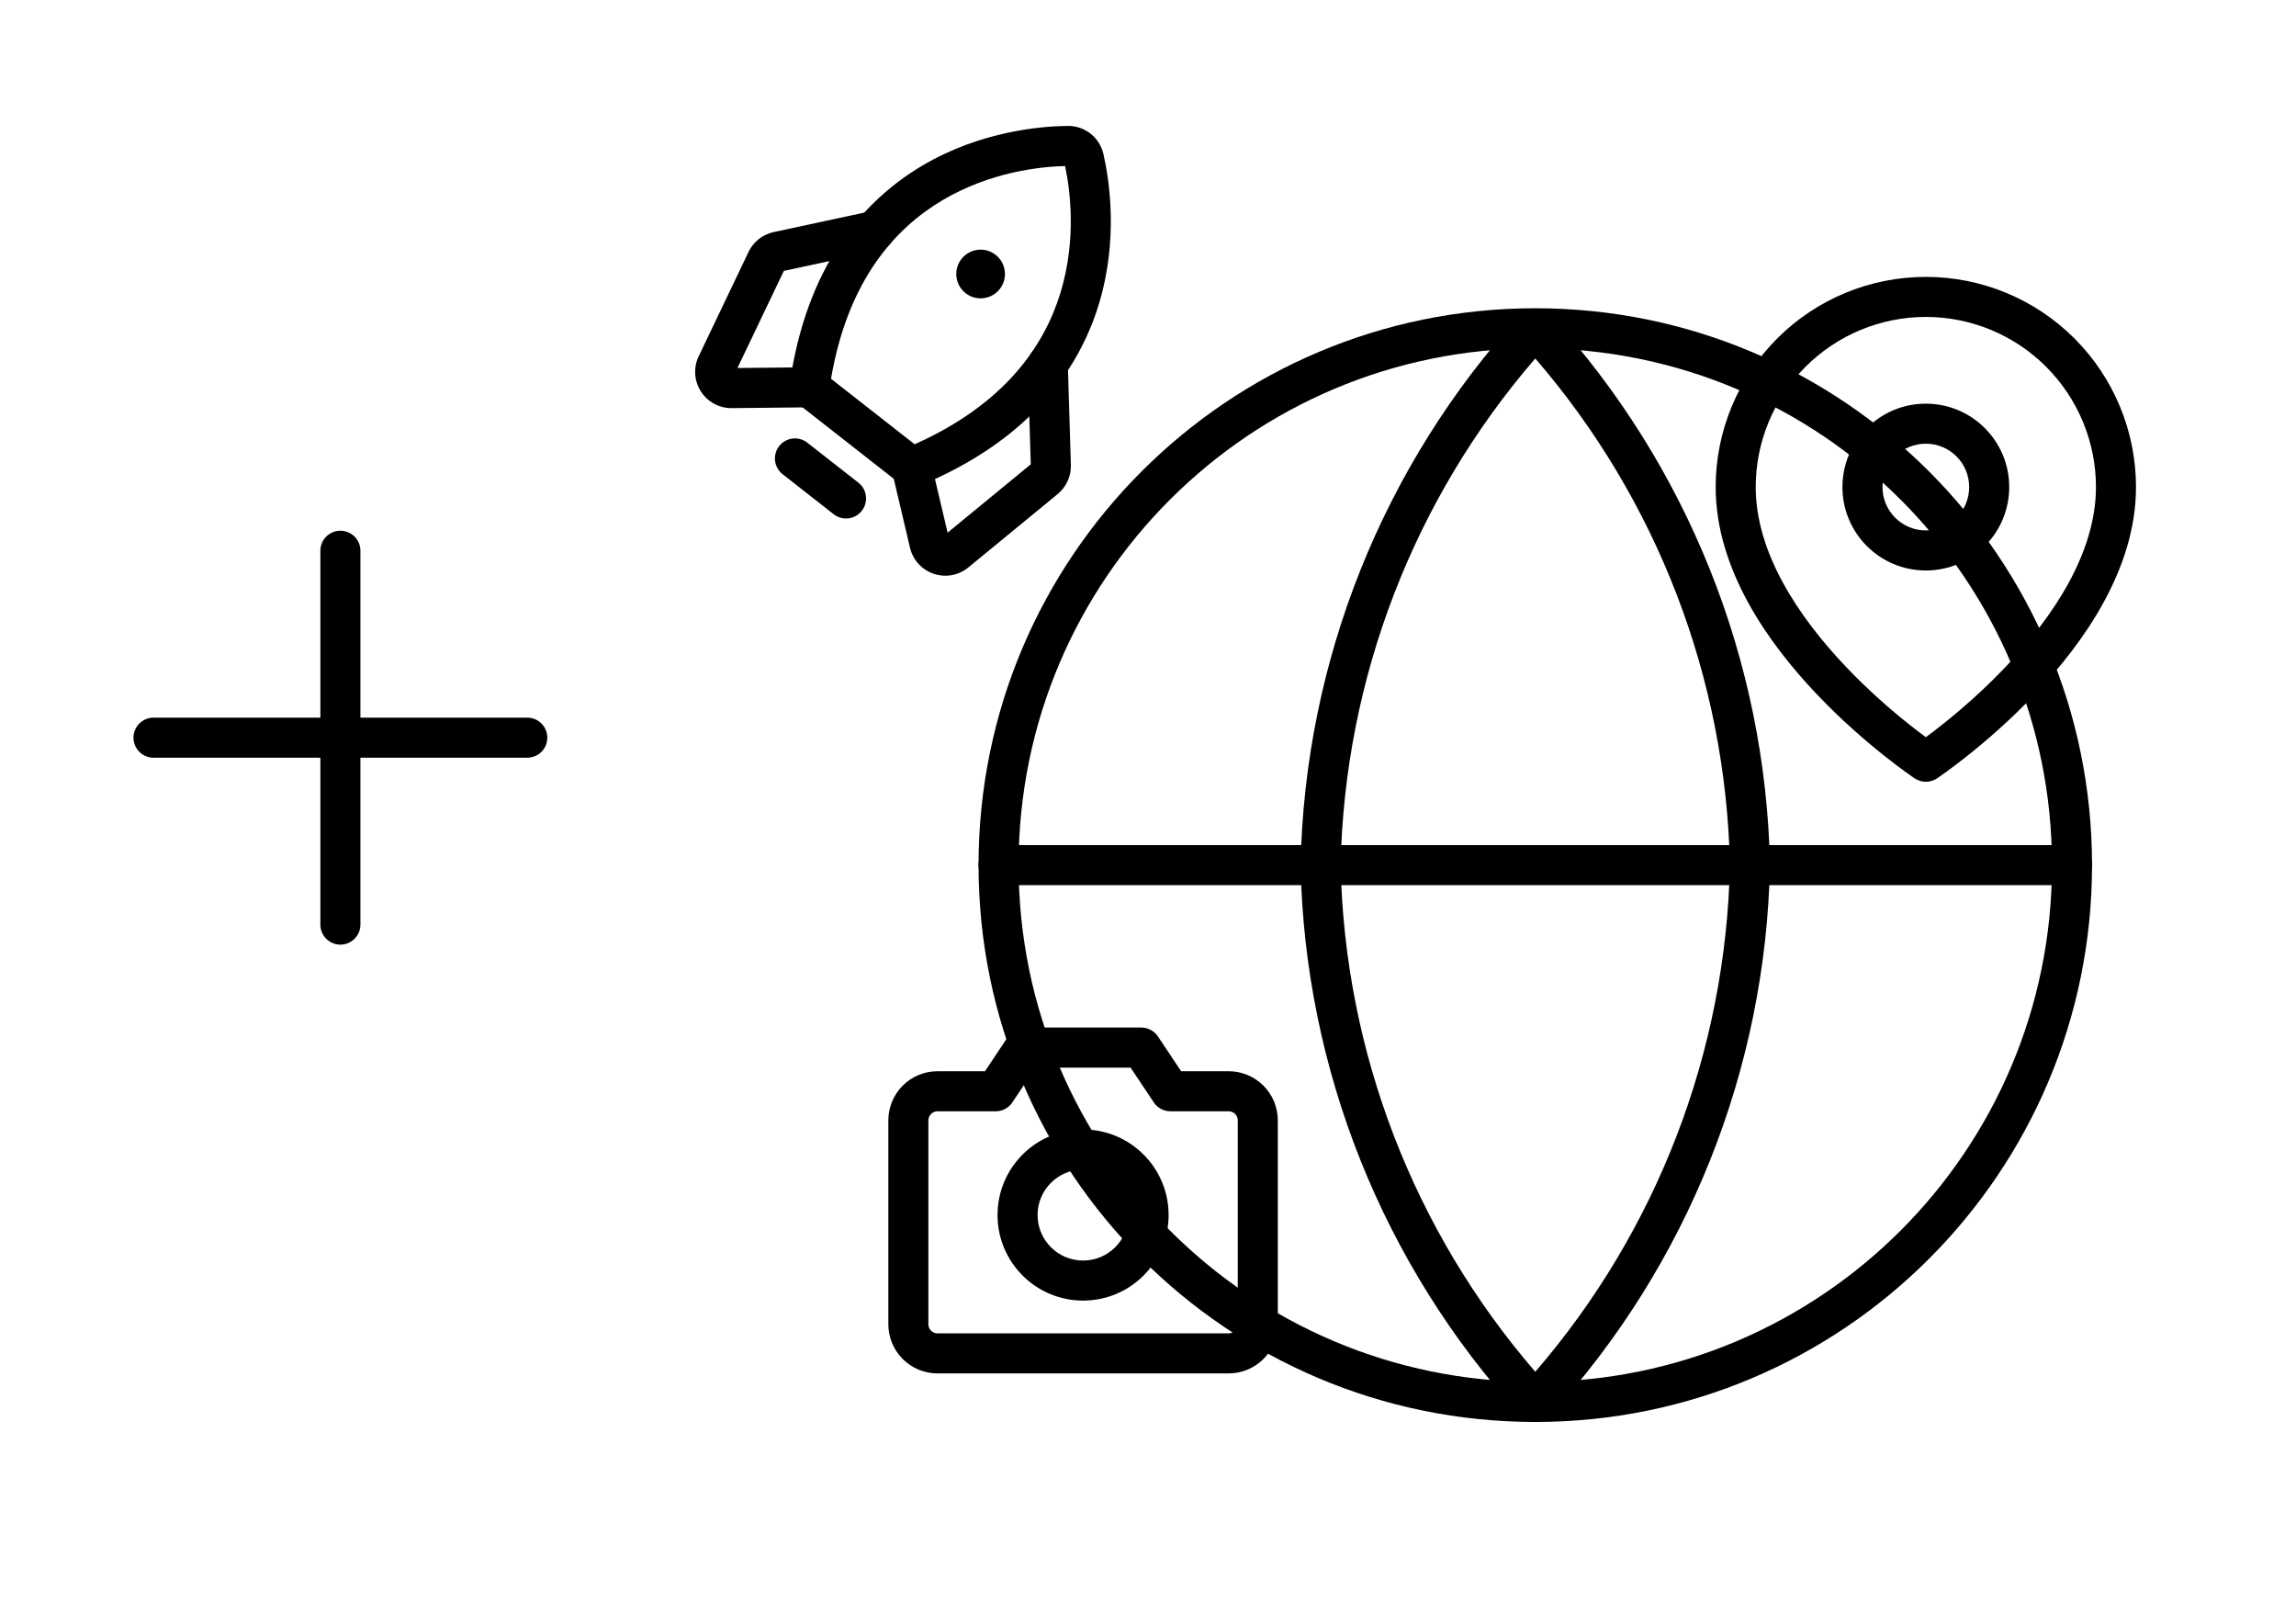 <svg width="86" height="60" viewBox="0 0 86 60" fill="none" xmlns="http://www.w3.org/2000/svg">
<path fill-rule="evenodd" clip-rule="evenodd" d="M12.75 19.875C13.164 19.875 13.5 20.211 13.5 20.625V34.626C13.5 35.04 13.164 35.376 12.75 35.376C12.336 35.376 12 35.04 12 34.626V20.625C12 20.211 12.336 19.875 12.75 19.875Z" fill="currentColor"/>
<path fill-rule="evenodd" clip-rule="evenodd" d="M5 27.625C5 27.211 5.336 26.875 5.75 26.875H19.75C20.164 26.875 20.5 27.211 20.5 27.625C20.5 28.04 20.164 28.375 19.75 28.375H5.75C5.336 28.375 5 28.04 5 27.625Z" fill="currentColor"/>
<path fill-rule="evenodd" clip-rule="evenodd" d="M72.135 11.869C70.445 11.869 68.824 12.54 67.629 13.735C66.434 14.93 65.763 16.55 65.763 18.24C65.763 20.708 67.368 23.097 69.118 24.945C69.978 25.853 70.841 26.596 71.489 27.112C71.743 27.314 71.962 27.48 72.135 27.607C72.308 27.48 72.527 27.314 72.78 27.112C73.429 26.596 74.291 25.853 75.151 24.945C76.902 23.097 78.507 20.708 78.507 18.24C78.507 16.55 77.835 14.93 76.64 13.735C75.445 12.54 73.825 11.869 72.135 11.869ZM72.135 28.527C71.719 29.151 71.719 29.151 71.718 29.151L71.716 29.149L71.711 29.146L71.693 29.134C71.678 29.123 71.656 29.108 71.628 29.089C71.572 29.05 71.491 28.994 71.39 28.92C71.187 28.774 70.899 28.559 70.555 28.285C69.868 27.738 68.95 26.948 68.03 25.977C66.219 24.066 64.263 21.311 64.263 18.24C64.263 16.153 65.093 14.15 66.569 12.674C68.045 11.198 70.047 10.369 72.135 10.369C74.223 10.369 76.225 11.198 77.701 12.674C79.177 14.15 80.007 16.153 80.007 18.24C80.007 21.311 78.05 24.066 76.24 25.977C75.32 26.948 74.402 27.738 73.715 28.285C73.371 28.559 73.083 28.774 72.88 28.92C72.778 28.994 72.698 29.05 72.642 29.089C72.614 29.108 72.592 29.123 72.577 29.134L72.559 29.146L72.553 29.149L72.552 29.151C72.552 29.151 72.551 29.151 72.135 28.527ZM72.135 28.527L72.551 29.151C72.299 29.319 71.97 29.319 71.718 29.151L72.135 28.527Z" fill="currentColor"/>
<path fill-rule="evenodd" clip-rule="evenodd" d="M72.135 16.616C71.238 16.616 70.511 17.343 70.511 18.24C70.511 19.137 71.238 19.864 72.135 19.864C73.031 19.864 73.758 19.137 73.758 18.24C73.758 17.343 73.031 16.616 72.135 16.616ZM69.011 18.24C69.011 16.515 70.409 15.117 72.135 15.117C73.86 15.117 75.258 16.515 75.258 18.24C75.258 19.966 73.86 21.364 72.135 21.364C70.409 21.364 69.011 19.966 69.011 18.24Z" fill="currentColor"/>
<path fill-rule="evenodd" clip-rule="evenodd" d="M57.507 13.044C46.818 13.044 38.153 21.709 38.153 32.398C38.153 43.086 46.818 51.751 57.507 51.751C68.195 51.751 76.86 43.086 76.86 32.398C76.86 21.709 68.195 13.044 57.507 13.044ZM36.653 32.398C36.653 20.881 45.99 11.544 57.507 11.544C69.023 11.544 78.36 20.881 78.36 32.398C78.36 43.915 69.023 53.251 57.507 53.251C45.99 53.251 36.653 43.915 36.653 32.398Z" fill="currentColor"/>
<path fill-rule="evenodd" clip-rule="evenodd" d="M36.653 32.398C36.653 31.984 36.989 31.648 37.403 31.648H77.61C78.024 31.648 78.36 31.984 78.36 32.398C78.36 32.812 78.024 33.148 77.61 33.148H37.403C36.989 33.148 36.653 32.812 36.653 32.398Z" fill="currentColor"/>
<path fill-rule="evenodd" clip-rule="evenodd" d="M50.215 32.398C50.364 39.386 52.948 46.094 57.506 51.372C62.064 46.094 64.648 39.386 64.797 32.398C64.648 25.409 62.064 18.701 57.506 13.424C52.948 18.701 50.364 25.409 50.215 32.398ZM57.506 12.294L56.952 11.789C51.801 17.428 48.874 24.746 48.715 32.382C48.715 32.392 48.715 32.403 48.715 32.413C48.874 40.049 51.801 47.367 56.952 53.007C57.094 53.162 57.295 53.251 57.506 53.251C57.717 53.251 57.918 53.162 58.06 53.007C63.211 47.367 66.138 40.049 66.297 32.413C66.297 32.403 66.297 32.392 66.297 32.382C66.138 24.746 63.211 17.428 58.06 11.789L57.506 12.294Z" fill="currentColor"/>
<path fill-rule="evenodd" clip-rule="evenodd" d="M29.186 16.705C29.441 16.379 29.912 16.322 30.238 16.577L32.153 18.076C32.478 18.332 32.536 18.803 32.28 19.129C32.025 19.456 31.554 19.513 31.227 19.257L29.313 17.758C28.987 17.503 28.93 17.031 29.186 16.705Z" fill="currentColor"/>
<path fill-rule="evenodd" clip-rule="evenodd" d="M39.993 4.715C40.303 4.712 40.605 4.815 40.849 5.006C41.092 5.198 41.262 5.468 41.331 5.771M39.993 4.715C39.005 4.726 36.73 4.905 34.529 6.213C32.289 7.543 30.201 9.998 29.576 14.399C29.538 14.664 29.645 14.929 29.856 15.094L33.684 18.093C33.897 18.259 34.183 18.299 34.433 18.196C38.517 16.509 40.392 13.894 41.153 11.411C41.902 8.967 41.55 6.73 41.331 5.771M39.894 6.217C38.98 6.24 37.095 6.433 35.294 7.503C33.519 8.557 31.756 10.503 31.127 14.185L34.259 16.638C37.649 15.124 39.114 12.945 39.719 10.971C40.332 8.971 40.083 7.106 39.894 6.217Z" fill="currentColor"/>
<path fill-rule="evenodd" clip-rule="evenodd" d="M33.506 8.486C33.593 8.891 33.335 9.29 32.93 9.377L29.361 10.144L27.622 13.782L30.311 13.754C30.725 13.75 31.064 14.082 31.069 14.496C31.073 14.911 30.74 15.25 30.326 15.254L27.41 15.284C27.179 15.286 26.952 15.23 26.749 15.12C26.546 15.01 26.375 14.851 26.251 14.656C26.127 14.462 26.054 14.239 26.04 14.009C26.026 13.779 26.071 13.549 26.171 13.341L28.038 9.434C28.127 9.246 28.258 9.082 28.421 8.954C28.584 8.825 28.774 8.735 28.977 8.692L32.615 7.91C33.02 7.823 33.419 8.081 33.506 8.486ZM29.293 10.158L29.293 10.158Z" fill="currentColor"/>
<path fill-rule="evenodd" clip-rule="evenodd" d="M39.224 12.895C39.638 12.882 39.983 13.208 39.996 13.622L40.111 17.412C40.117 17.62 40.076 17.826 39.99 18.015C39.904 18.204 39.776 18.371 39.615 18.503L36.27 21.251C36.091 21.397 35.879 21.496 35.652 21.538C35.425 21.579 35.191 21.562 34.973 21.488C34.755 21.414 34.559 21.286 34.403 21.116C34.248 20.945 34.139 20.738 34.086 20.514L33.417 17.674C33.322 17.271 33.571 16.867 33.974 16.772C34.378 16.677 34.782 16.927 34.877 17.33L35.494 19.947L38.609 17.388L38.497 13.667C38.484 13.253 38.81 12.907 39.224 12.895Z" fill="currentColor"/>
<path d="M36.168 10.979C36.565 11.289 37.138 11.22 37.448 10.823C37.758 10.427 37.689 9.854 37.292 9.543C36.896 9.233 36.323 9.302 36.013 9.699C35.702 10.095 35.772 10.668 36.168 10.979Z" fill="currentColor"/>
<path fill-rule="evenodd" clip-rule="evenodd" d="M37.762 38.815C37.901 38.606 38.136 38.481 38.386 38.481H42.749C43 38.481 43.234 38.606 43.373 38.815L44.241 40.117H46.022C46.51 40.117 46.978 40.311 47.323 40.656C47.669 41.001 47.862 41.469 47.862 41.958V49.592C47.862 50.081 47.669 50.549 47.323 50.894C46.978 51.239 46.51 51.433 46.022 51.433H35.115C34.626 51.433 34.158 51.239 33.813 50.894C33.468 50.549 33.274 50.081 33.274 49.592V41.958C33.274 41.469 33.468 41.001 33.813 40.656C34.158 40.311 34.626 40.117 35.115 40.117H36.894L37.762 38.815ZM38.788 39.981L37.92 41.283C37.781 41.491 37.546 41.617 37.296 41.617H35.115C35.024 41.617 34.938 41.653 34.874 41.717C34.81 41.781 34.774 41.867 34.774 41.958V49.592C34.774 49.683 34.81 49.77 34.874 49.833C34.938 49.897 35.024 49.933 35.115 49.933H46.022C46.112 49.933 46.199 49.897 46.263 49.833C46.327 49.77 46.362 49.683 46.362 49.592V41.958C46.362 41.867 46.327 41.781 46.263 41.717C46.199 41.653 46.112 41.617 46.022 41.617H43.84C43.589 41.617 43.355 41.491 43.216 41.283L42.348 39.981H38.788Z" fill="currentColor"/>
<path fill-rule="evenodd" clip-rule="evenodd" d="M40.568 43.798C39.627 43.798 38.864 44.561 38.864 45.502C38.864 46.443 39.627 47.206 40.568 47.206C41.51 47.206 42.272 46.443 42.272 45.502C42.272 44.561 41.51 43.798 40.568 43.798ZM37.364 45.502C37.364 43.733 38.799 42.298 40.568 42.298C42.338 42.298 43.772 43.733 43.772 45.502C43.772 47.272 42.338 48.706 40.568 48.706C38.799 48.706 37.364 47.272 37.364 45.502Z" fill="currentColor"/>
</svg>
